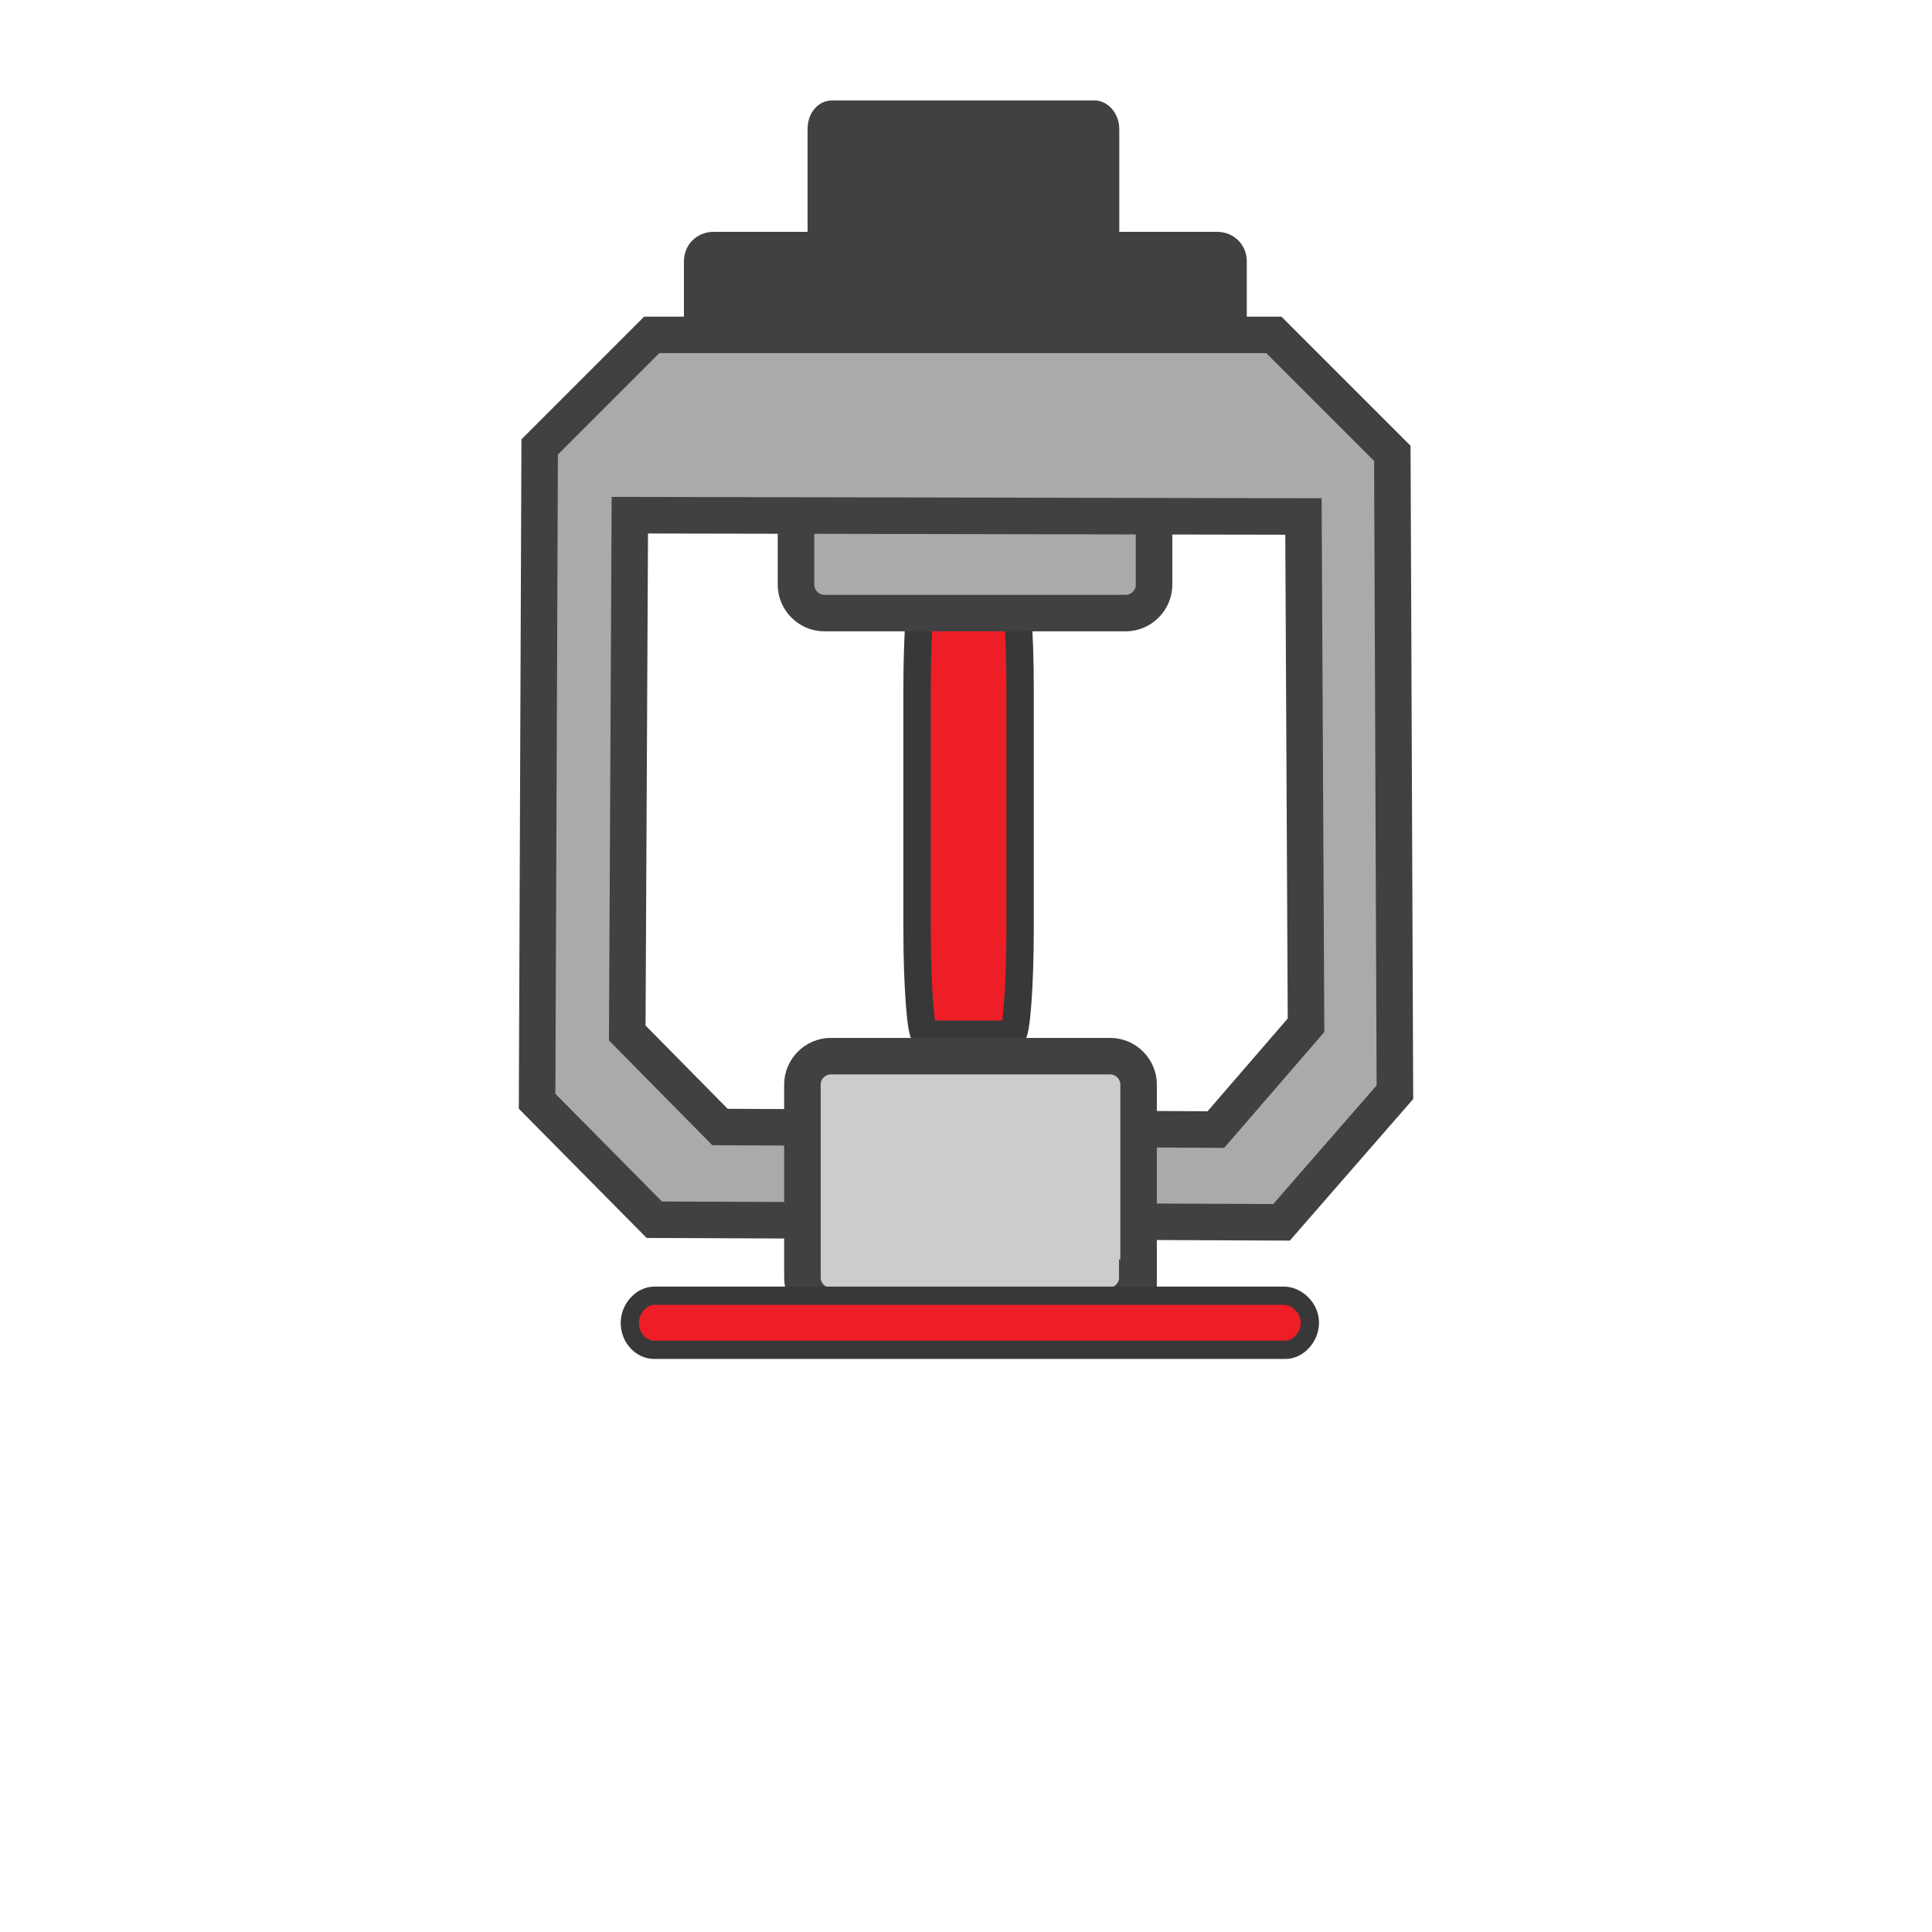 <?xml version="1.0" encoding="utf-8"?>
<!-- Generator: Adobe Illustrator 16.0.0, SVG Export Plug-In . SVG Version: 6.00 Build 0)  -->
<!DOCTYPE svg PUBLIC "-//W3C//DTD SVG 1.1//EN" "http://www.w3.org/Graphics/SVG/1.1/DTD/svg11.dtd">
<svg version="1.1" id="Layer_1" xmlns="http://www.w3.org/2000/svg" xmlns:xlink="http://www.w3.org/1999/xlink" x="0px" y="0px"
	 width="150px" height="150px" viewBox="0 0 150 150" enable-background="new 0 0 150 150" xml:space="preserve">
<g>
	<path fill="#414042" d="M96.9,25.6c0,1.3-1,2.3-2.3,2.3H55.4c-1.3,0-2.3-1-2.3-2.3v-5.3c0-1.3,1-2.3,2.3-2.3h39.1
		c1.3,0,2.3,1,2.3,2.3V25.6z"/>
	<path fill="#ED1E25" stroke="#383838" stroke-width="2.126" stroke-miterlimit="10" d="M79.2,72.1c0,4.5-0.3,8.2-0.6,8.2h-6.8
		c-0.3,0-0.6-3.7-0.6-8.2V53.5c0-4.5,0.3-8.2,0.6-8.2h6.8c0.3,0,0.6,3.7,0.6,8.2V72.1z"/>
	<path fill="#AAA9AB" stroke="#414042" stroke-width="2.835" stroke-miterlimit="10" d="M89.6,45.4c0,1.2-1,2.2-2.2,2.2H64
		c-1.2,0-2.2-1-2.2-2.2v-4.9c0-1.2,1-2.2,2.2-2.2h23.4c1.2,0,2.2,1,2.2,2.2V45.4z"/>
	<path fill="#AAA9AB" stroke="#414042" stroke-width="2.835" stroke-miterlimit="10" d="M108.1,35.2L98.9,26H50.6l-8.7,8.7
		l-0.2,50.8l9.1,9.2l48.7,0.2l8.8-10.1L108.1,35.2z M94.4,87.7l-38.5-0.2l-7.2-7.3l0.2-40.2l52.3,0.1l0.2,39.5L94.4,87.7z"/>
	<path fill="#CCCCCC" stroke="#414042" stroke-width="2.835" stroke-miterlimit="10" d="M88.3,99.2c0,1.2-1,2.2-2.2,2.2H64.5
		c-1.2,0-2.2-1-2.2-2.2v-15c0-1.2,1-2.2,2.2-2.2h21.7c1.2,0,2.2,1,2.2,2.2V99.2z"/>
	<path fill="#ED1E25" stroke="#383838" stroke-width="1.417" stroke-miterlimit="10" d="M101.7,102.7c0,1.1-0.9,2.1-1.9,2.1h-49
		c-1,0-1.9-0.9-1.9-2.1l0,0c0-1.1,0.9-2.1,1.9-2.1h49C100.8,100.7,101.7,101.6,101.7,102.7L101.7,102.7z"/>
	<path fill="#414042" d="M86.8,21.9c0,1.2-0.8,2.2-1.9,2.2H64.6c-1,0-1.9-1-1.9-2.2V10c0-1.2,0.8-2.2,1.9-2.2h20.4
		c1,0,1.9,1,1.9,2.2V21.9z"/>
</g>
</svg>
